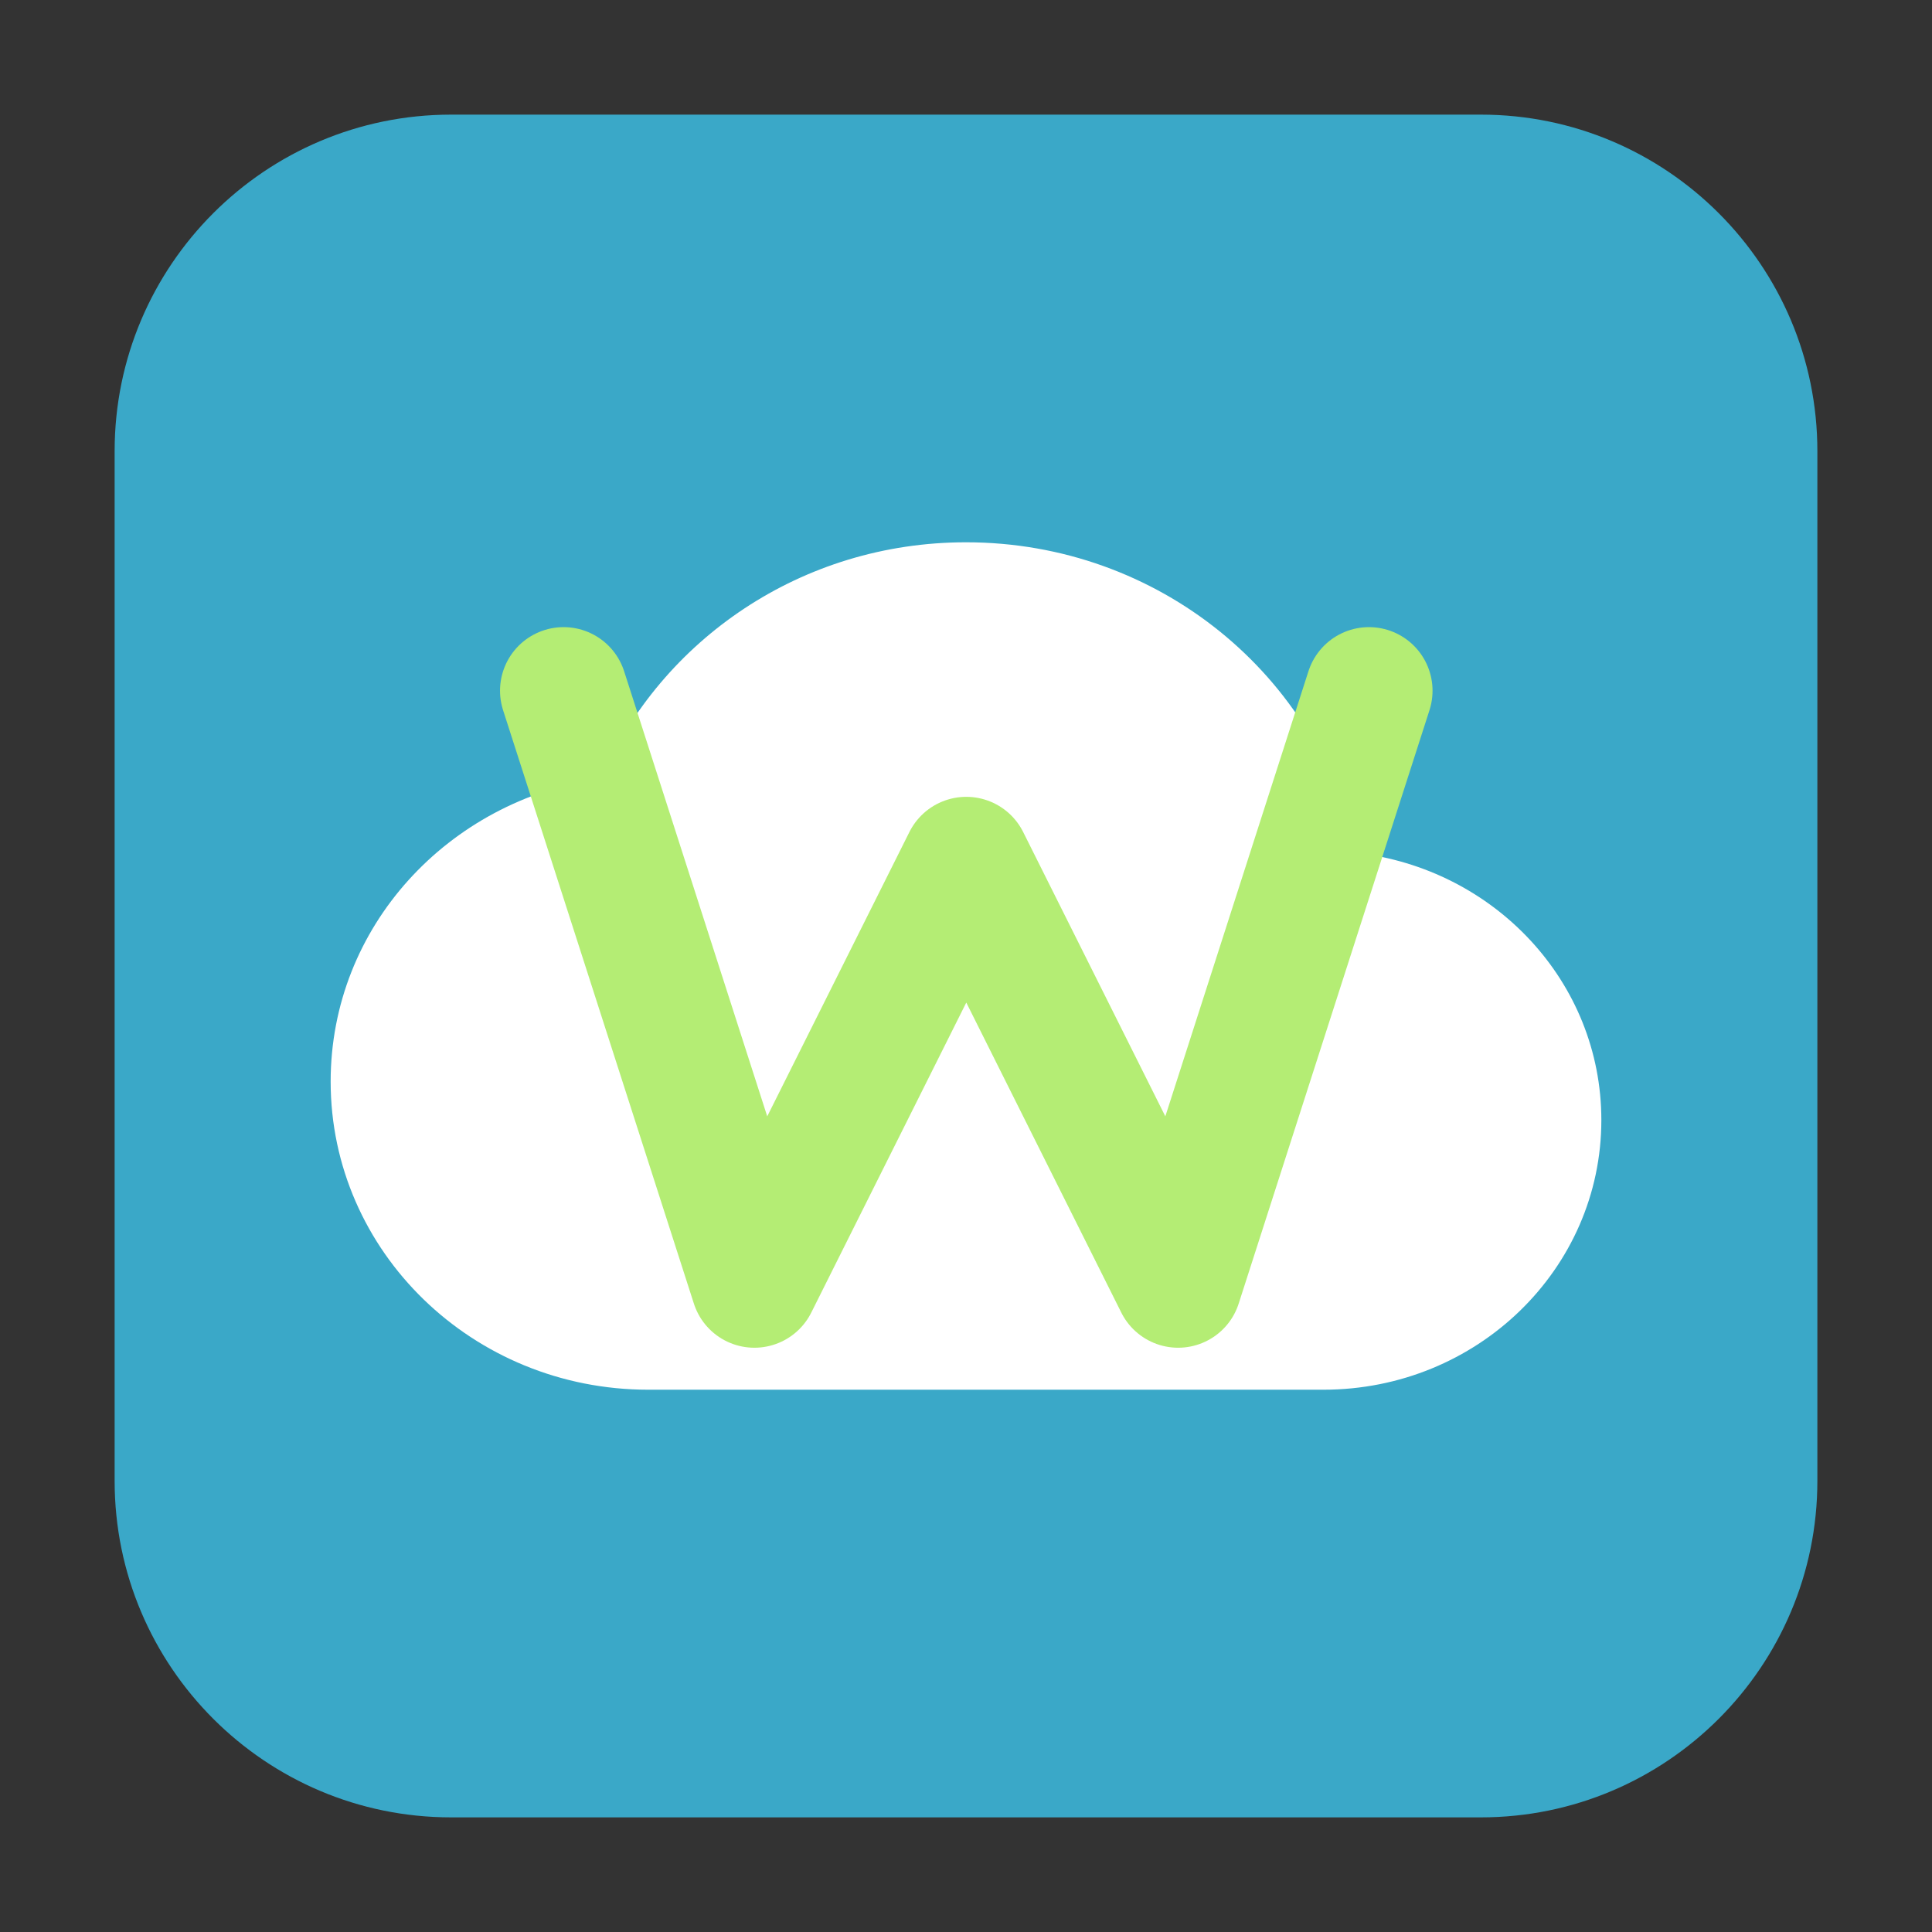 <?xml version="1.0" encoding="UTF-8"?>
<svg xmlns="http://www.w3.org/2000/svg" xmlns:xlink="http://www.w3.org/1999/xlink" width="48pt" height="48pt" viewBox="0 0 48 48" version="1.1">
<rect x="0" y="0" width="48" height="48" fill="#333333" stroke="none"/>
<g id="surface1">
<path style=" stroke:none;fill-rule:evenodd;fill:rgb(22.745%,65.882%,78.431%);fill-opacity:1;" d="M 11.207 2.848 L 36.793 2.848 C 41.406 2.848 45.152 6.594 45.152 11.207 L 45.152 36.793 C 45.152 41.406 41.406 45.152 36.793 45.152 L 11.207 45.152 C 6.594 45.152 2.848 41.406 2.848 36.793 L 2.848 11.207 C 2.848 6.594 6.594 2.848 11.207 2.848 Z M 11.207 2.848 "/>
<path style=" stroke:none;fill-rule:nonzero;fill:rgb(100%,100%,100%);fill-opacity:1;" d="M 24 13.473 C 19.91 13.473 16.434 15.902 14.934 19.332 C 11.129 19.887 8.215 23.027 8.215 26.871 C 8.215 31.098 11.746 34.527 16.105 34.527 L 32.879 34.527 C 36.699 34.527 39.785 31.527 39.785 27.828 C 39.785 24.391 37.121 21.574 33.684 21.188 C 32.785 16.801 28.793 13.473 24 13.473 Z M 24 13.473 "/>
<path style="fill:none;stroke-width:3;stroke-linecap:round;stroke-linejoin:round;stroke:rgb(70.588%,92.941%,45.49%);stroke-opacity:1;stroke-miterlimit:4;" d="M 6.499 9.498 L 11.001 23.5 L 16 13.502 L 20.999 23.5 L 25.501 9.498 " transform="matrix(1.053,0,0,1.053,7.159,7.159)"/>
</g>
</svg>
